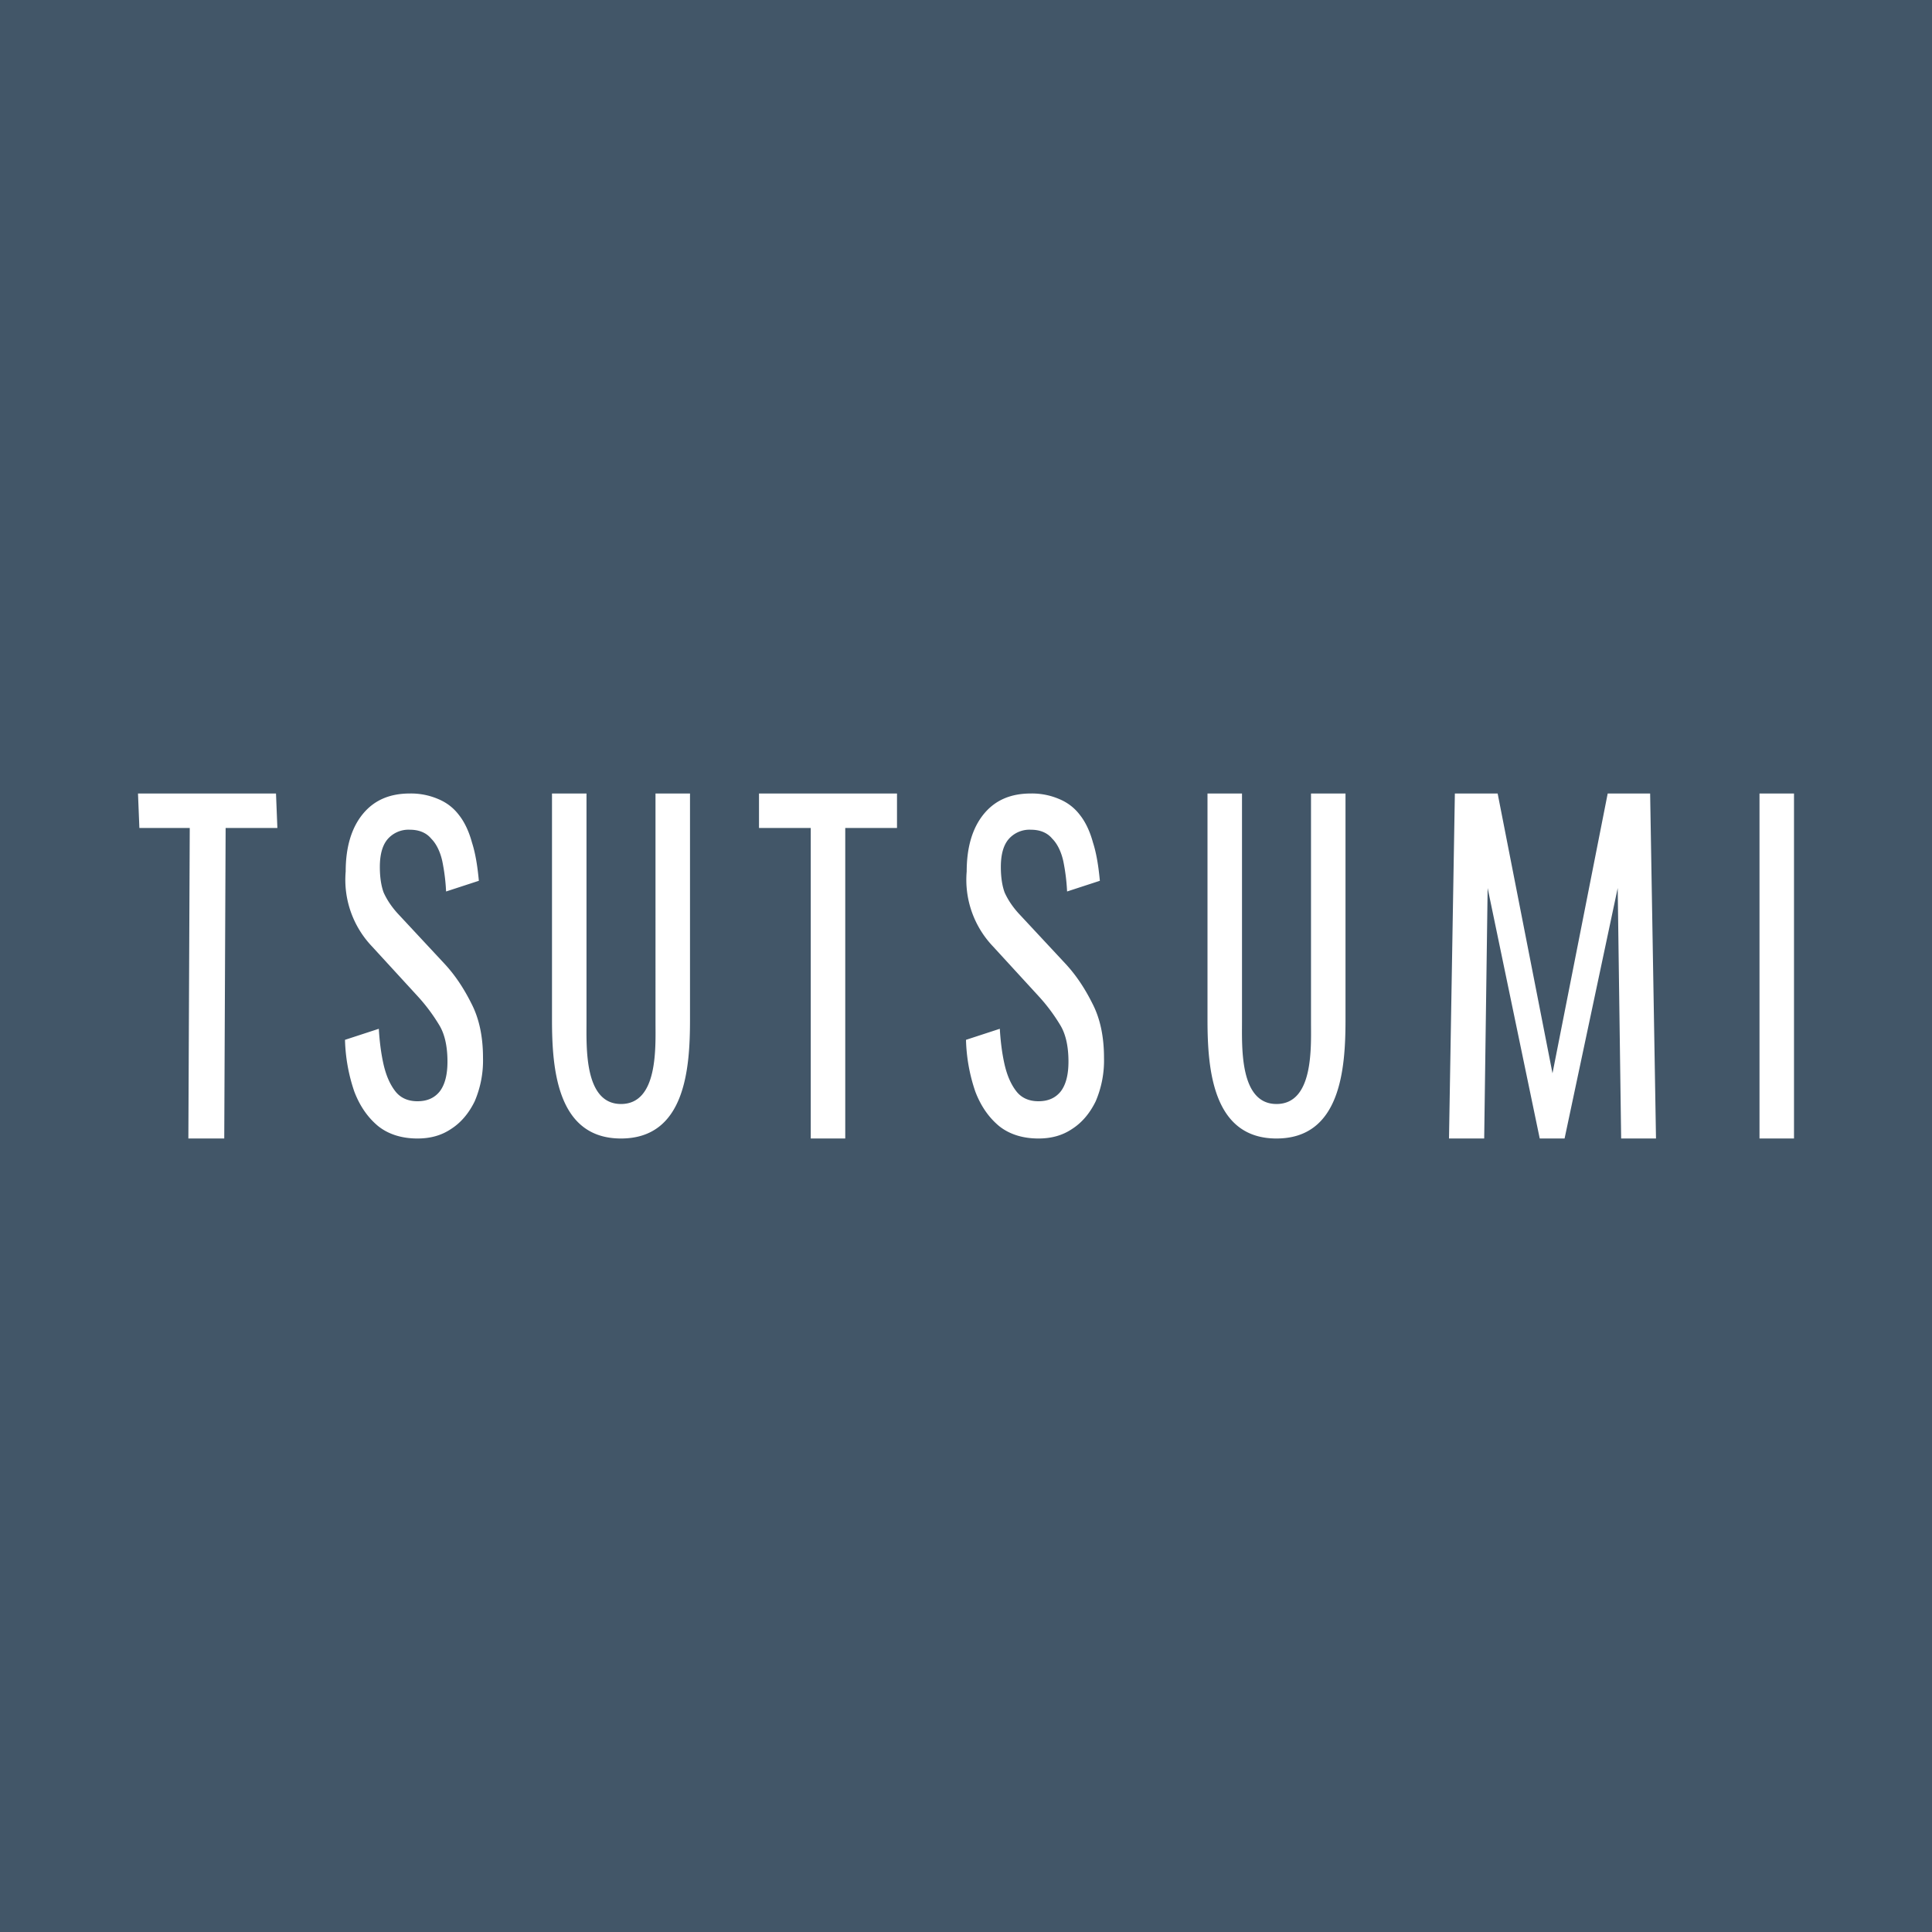 <?xml version='1.0' encoding='utf-8'?>
<!-- by TradeStack -->
<svg width="56" height="56" viewBox="0 0 56 56" xmlns="http://www.w3.org/2000/svg"><path fill="#425668" d="M0 0h56v56H0z" /><path d="M51 33V23h1v10h-1ZM42 33l.17-10h1.24L45 31.11 46.6 23h1.23L48 33h-1.01l-.1-7.26L45.35 33h-.72l-1.51-7.26-.1 7.26H42ZM37 33c-1.85 0-2-2.01-2-3.44V23h1v6.62c0 .73-.07 2.38 1 2.38 1.08 0 1-1.65 1-2.38V23h1v6.56c0 1.42-.14 3.44-2 3.44ZM30.1 33c-.45 0-.84-.12-1.14-.36-.3-.25-.53-.58-.69-1a5.01 5.01 0 0 1-.27-1.5l.98-.32c.02.34.06.68.13 1 .07.32.18.59.34.8.15.2.37.3.65.3.29 0 .5-.1.65-.29.15-.2.22-.49.22-.86 0-.44-.08-.8-.24-1.06a5.2 5.2 0 0 0-.62-.83l-1.33-1.45a2.8 2.8 0 0 1-.76-2.17c0-.71.17-1.27.5-1.67.33-.4.78-.59 1.36-.59a2 2 0 0 1 .82.16c.24.1.44.25.6.46.16.2.29.47.38.8.1.31.16.68.2 1.11l-.95.31a5.73 5.73 0 0 0-.11-.88c-.06-.27-.17-.5-.32-.65-.14-.17-.35-.26-.62-.26a.8.8 0 0 0-.65.28c-.15.18-.22.45-.22.8 0 .3.04.55.11.74.09.2.22.4.4.6l1.35 1.45c.3.32.56.7.79 1.16.23.44.34.97.34 1.58a3 3 0 0 1-.24 1.26c-.17.35-.4.62-.68.8-.28.19-.6.28-.98.28ZM23.5 33v-9H22v-1h4v1h-1.5v9h-1ZM5.46 33l.04-9H4.04L4 23h4l.04 1h-1.5l-.04 9H5.46ZM18 33c-1.85 0-2-2.01-2-3.44V23h1v6.62c0 .73-.07 2.38 1 2.38 1.08 0 1-1.65 1-2.38V23h1v6.56c0 1.42-.14 3.44-2 3.44ZM12.1 33c-.45 0-.84-.12-1.14-.36-.3-.25-.53-.58-.69-1a5.01 5.01 0 0 1-.27-1.5l.98-.32c.02.34.06.68.13 1 .07.32.18.59.34.8.15.2.37.3.65.3.29 0 .5-.1.65-.29.15-.2.22-.49.22-.86 0-.44-.08-.8-.24-1.06a5.2 5.2 0 0 0-.62-.83l-1.33-1.45a2.8 2.8 0 0 1-.76-2.17c0-.71.17-1.27.5-1.67.33-.4.78-.59 1.36-.59a2 2 0 0 1 .82.16c.24.1.44.25.6.46.16.2.29.47.38.8.1.31.16.68.2 1.11l-.95.31a5.73 5.73 0 0 0-.11-.88c-.06-.27-.17-.5-.32-.65-.14-.17-.35-.26-.62-.26a.8.8 0 0 0-.65.28c-.15.18-.22.45-.22.8 0 .3.04.55.11.74.09.2.22.4.4.6l1.35 1.45c.3.32.56.7.79 1.16.23.44.34.97.34 1.58a3 3 0 0 1-.24 1.26c-.17.35-.4.62-.68.8-.28.19-.6.28-.98.28Z" fill="#fff" /></svg>